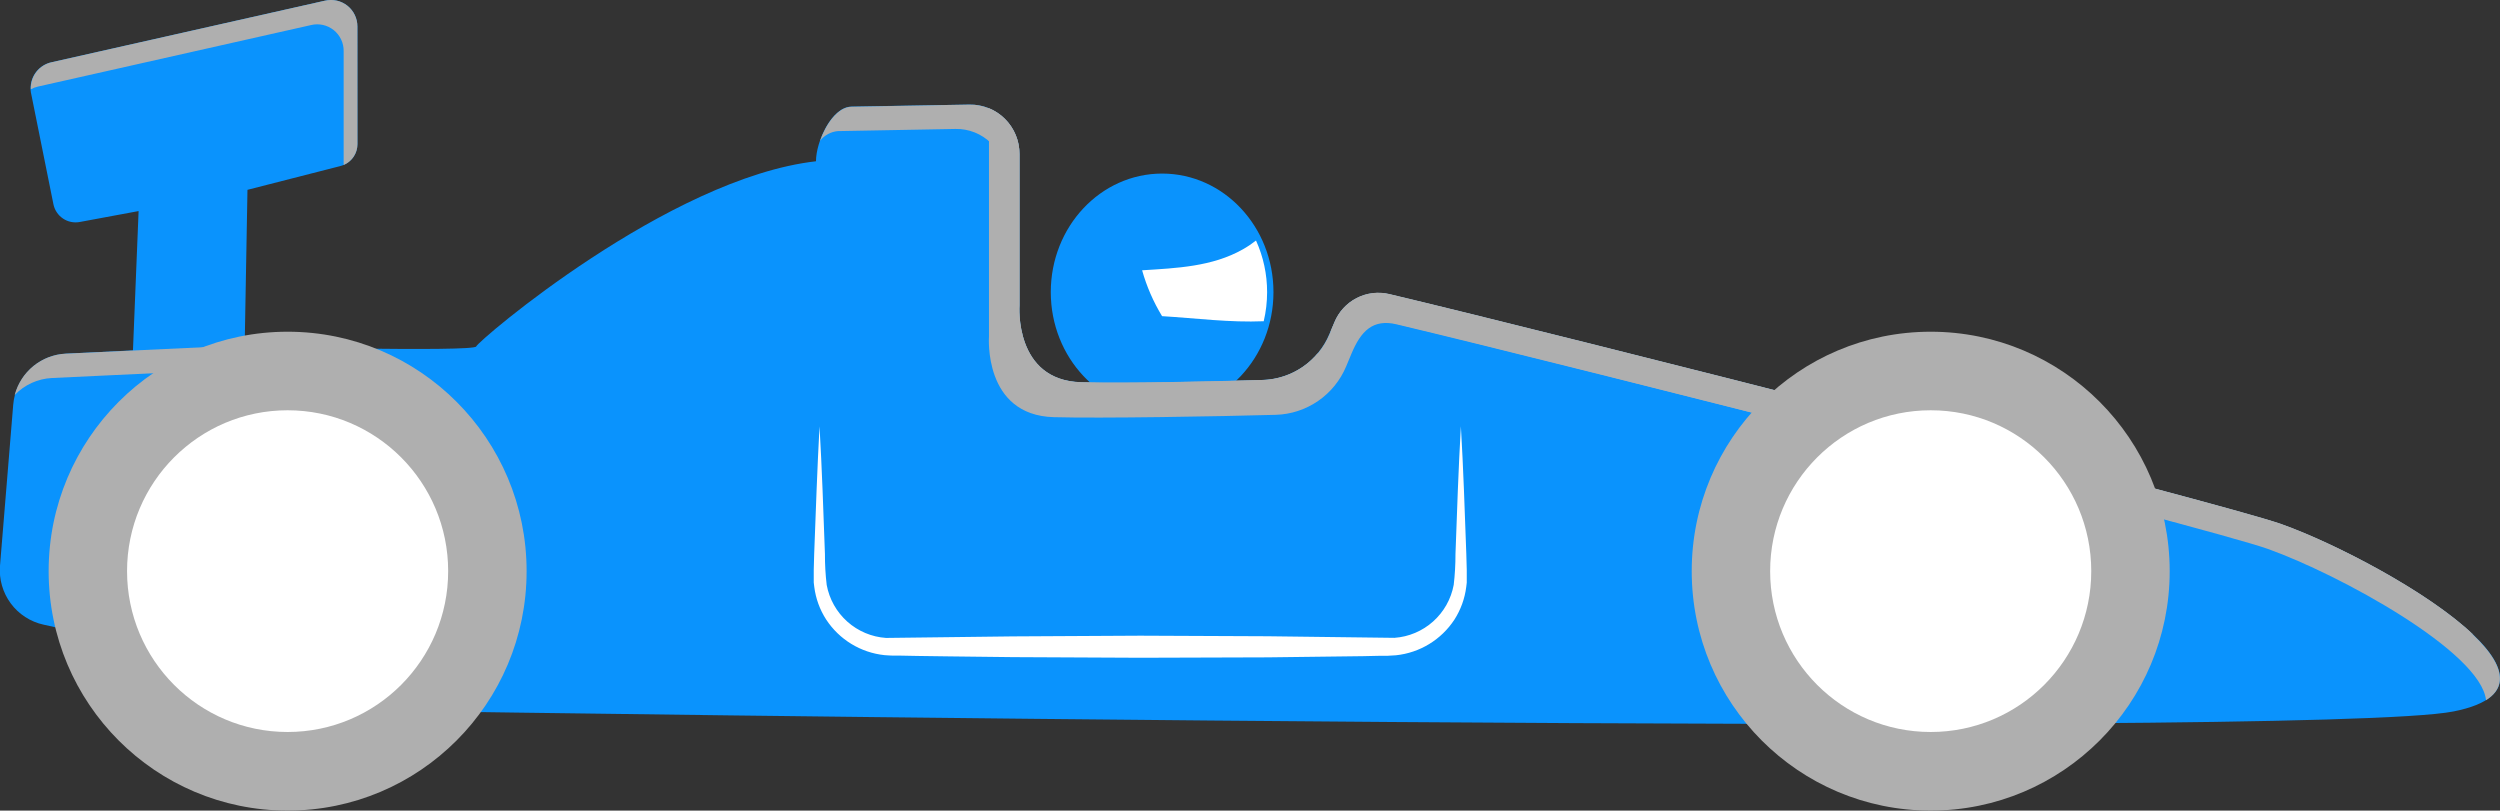 <svg width="293" height="95" viewBox="0 0 293 95" fill="none" xmlns="http://www.w3.org/2000/svg">
<rect x="0" y="0" width="293" height="95" fill="#333333" stroke="none"/>
<g clip-path="url(#clip0_249_987)">
<path d="M136.201 48.135C143.408 48.135 149.25 41.913 149.25 34.238C149.25 26.564 143.408 20.342 136.201 20.342C128.995 20.342 123.152 26.564 123.152 34.238C123.152 41.913 128.995 48.135 136.201 48.135Z" fill="#0A93FD"/>
<path d="M133.855 31.678C134.387 33.569 135.174 35.377 136.195 37.054C140.166 37.292 144.131 37.82 148.108 37.649C148.372 36.532 148.505 35.388 148.505 34.239C148.508 32.153 148.065 30.091 147.204 28.191C146.714 28.575 146.196 28.921 145.655 29.226C142.066 31.259 137.873 31.425 133.855 31.678Z" fill="white"/>
<path d="M6.061 7.291L38.087 0.079C38.542 -0.027 39.015 -0.029 39.47 0.074C39.926 0.177 40.352 0.381 40.717 0.672C41.083 0.963 41.378 1.333 41.581 1.755C41.783 2.176 41.888 2.638 41.888 3.105V16.873C41.892 17.464 41.698 18.04 41.338 18.509C40.978 18.977 40.471 19.312 39.9 19.46L29.004 22.248L28.674 40.605C28.674 40.605 55.587 41.267 55.809 40.605C56.032 39.942 78.35 20.872 95.633 18.901C95.633 16.588 97.481 12.532 99.79 12.491L113.603 12.258C114.371 12.243 115.133 12.383 115.847 12.667C116.56 12.951 117.21 13.376 117.757 13.915C118.305 14.454 118.74 15.097 119.036 15.807C119.333 16.516 119.485 17.278 119.485 18.047V35.803C119.485 35.803 118.829 44.599 126.714 44.795C131.847 44.935 141.72 44.707 147.978 44.532C149.662 44.481 151.296 43.947 152.685 42.992C154.074 42.037 155.16 40.702 155.812 39.146L156.401 37.749C156.91 36.53 157.835 35.532 159.01 34.933C160.186 34.334 161.536 34.173 162.819 34.479C182.71 39.192 260.26 58.899 267.417 61.455C278.468 65.402 304.184 80.08 287.556 83.381C270.929 86.682 51.002 83.381 51.002 83.381L5.106 73.21C3.566 72.873 2.201 71.989 1.262 70.721C0.323 69.453 -0.126 67.887 -0.001 66.313L1.548 47.45C1.674 45.864 2.373 44.38 3.514 43.275C4.655 42.169 6.159 41.52 7.745 41.448L15.583 41.065L16.244 24.737L9.361 26.015C8.677 26.148 7.968 26.005 7.388 25.617C6.808 25.23 6.404 24.629 6.263 23.945L3.681 11.125C3.573 10.716 3.55 10.29 3.613 9.871C3.676 9.453 3.823 9.053 4.046 8.694C4.269 8.335 4.563 8.025 4.909 7.784C5.256 7.543 5.648 7.375 6.061 7.291Z" fill="#0A93FD"/>
<path d="M6.089 44.303L30.984 43.129L31.113 40.355L7.706 41.447C6.323 41.513 4.998 42.019 3.922 42.89C2.846 43.762 2.075 44.955 1.721 46.295C2.869 45.096 4.433 44.383 6.089 44.303Z" fill="#AFAFAF"/>
<path d="M98.179 15.366L111.993 15.113C112.76 15.098 113.523 15.237 114.236 15.522C114.95 15.806 115.599 16.231 116.147 16.77C116.695 17.309 117.129 17.952 117.426 18.662C117.723 19.371 117.875 20.133 117.874 20.902V38.658C117.874 38.658 117.218 47.454 125.104 47.65C130.236 47.795 140.11 47.562 146.368 47.386C148.051 47.337 149.685 46.803 151.074 45.849C152.463 44.895 153.549 43.561 154.202 42.006L154.47 41.359C153.675 42.319 152.684 43.098 151.565 43.645C150.446 44.191 149.224 44.493 147.979 44.531C141.721 44.706 131.847 44.934 126.715 44.794C118.835 44.572 119.485 35.803 119.485 35.803V18.046C119.486 17.277 119.334 16.515 119.037 15.806C118.741 15.096 118.306 14.453 117.758 13.914C117.21 13.375 116.561 12.951 115.847 12.666C115.134 12.382 114.371 12.242 113.604 12.257L99.79 12.51C98.179 12.536 96.796 14.528 96.103 16.51C96.353 16.187 96.666 15.919 97.023 15.723C97.38 15.526 97.774 15.405 98.179 15.366Z" fill="#AFAFAF"/>
<path d="M267.413 61.456C260.256 58.9 182.727 39.209 162.815 34.48C161.529 34.175 160.177 34.339 159.001 34.942C157.825 35.545 156.902 36.547 156.396 37.77L155.916 38.908C156.586 38.212 157.426 37.703 158.352 37.431C159.278 37.159 160.259 37.133 161.199 37.356C181.095 42.075 258.645 61.782 265.802 64.337C274.121 67.307 290.748 76.366 291.363 82.062C299.088 77.21 277.343 65 267.413 61.456Z" fill="#AFAFAF"/>
<path d="M4.451 10.147L36.466 2.935C36.923 2.826 37.399 2.824 37.858 2.927C38.316 3.03 38.745 3.236 39.112 3.529C39.479 3.823 39.775 4.196 39.977 4.621C40.178 5.046 40.281 5.511 40.277 5.982V19.335C40.757 19.133 41.166 18.793 41.453 18.359C41.741 17.924 41.894 17.415 41.894 16.893L41.888 3.105C41.889 2.638 41.784 2.176 41.581 1.755C41.379 1.333 41.083 0.963 40.718 0.672C40.352 0.381 39.926 0.177 39.471 0.074C39.015 -0.029 38.542 -0.027 38.088 0.079L6.072 7.291C5.354 7.442 4.713 7.844 4.262 8.425C3.812 9.006 3.583 9.728 3.614 10.463C3.877 10.318 4.158 10.212 4.451 10.147Z" fill="#AFAFAF"/>
<path d="M115.908 13.452V39.43C115.908 39.43 115.217 48.665 123.515 48.892C128.921 49.048 142.926 48.804 149.515 48.618C151.292 48.567 153.018 48.003 154.483 46.993C155.949 45.984 157.092 44.572 157.777 42.927L158.391 41.453C159.501 38.804 160.896 37.35 163.689 38.012C184.634 42.979 266.305 63.731 273.844 66.421C279.441 68.549 284.816 71.221 289.893 74.399C284.564 69.308 273.663 63.663 267.425 61.434C260.268 58.878 182.739 39.187 162.827 34.458C161.537 34.152 160.181 34.317 159.002 34.924C157.824 35.531 156.9 36.54 156.398 37.769L155.809 39.166C155.157 40.722 154.072 42.057 152.683 43.012C151.294 43.967 149.66 44.502 147.976 44.552C141.717 44.728 131.844 44.955 126.711 44.816C118.831 44.593 119.482 35.824 119.482 35.824V18.047C119.484 16.891 119.14 15.761 118.496 14.802C117.852 13.843 116.937 13.099 115.867 12.666C115.9 12.927 115.914 13.19 115.908 13.452Z" fill="#AFAFAF"/>
<path d="M226.278 95.002C241.747 95.002 254.287 82.438 254.287 66.939C254.287 51.441 241.747 38.877 226.278 38.877C210.809 38.877 198.27 51.441 198.27 66.939C198.27 82.438 210.809 95.002 226.278 95.002Z" fill="#AFAFAF"/>
<path d="M226.278 85.79C236.67 85.79 245.095 77.349 245.095 66.937C245.095 56.525 236.67 48.084 226.278 48.084C215.886 48.084 207.461 56.525 207.461 66.937C207.461 77.349 215.886 85.79 226.278 85.79Z" fill="white"/>
<path d="M33.71 95.002C49.178 95.002 61.718 82.438 61.718 66.939C61.718 51.441 49.178 38.877 33.71 38.877C18.241 38.877 5.701 51.441 5.701 66.939C5.701 82.438 18.241 95.002 33.71 95.002Z" fill="#AFAFAF"/>
<path d="M33.708 85.79C44.1 85.79 52.525 77.349 52.525 66.937C52.525 56.525 44.1 48.084 33.708 48.084C23.315 48.084 14.891 56.525 14.891 66.937C14.891 77.349 23.315 85.79 33.708 85.79Z" fill="white"/>
<path d="M96.048 49.973C96.337 54.961 96.502 59.948 96.683 64.936C96.677 66.146 96.746 67.356 96.889 68.557C97.196 70.218 98.045 71.73 99.304 72.854C100.562 73.978 102.158 74.65 103.84 74.766L118.691 74.585L133.64 74.502L148.579 74.569L163.43 74.755C165.11 74.636 166.704 73.962 167.96 72.839C169.217 71.715 170.067 70.206 170.375 68.547C170.516 67.345 170.585 66.135 170.582 64.925C170.763 59.938 170.928 54.95 171.217 49.963C171.506 54.95 171.672 59.938 171.852 64.925L171.904 66.798C171.904 67.109 171.904 67.419 171.904 67.766V68.283L171.842 68.8C171.67 70.161 171.197 71.465 170.458 72.619C169.697 73.781 168.687 74.759 167.502 75.482C166.317 76.205 164.986 76.655 163.606 76.799C163.27 76.799 162.888 76.861 162.573 76.861H161.638L159.769 76.903L156.036 76.949L148.569 77.042L133.64 77.089L118.706 77.016L111.234 76.928L107.501 76.877L105.637 76.84H104.702C104.403 76.84 104.02 76.804 103.669 76.784C102.29 76.64 100.96 76.19 99.775 75.467C98.591 74.744 97.582 73.766 96.822 72.603C96.079 71.451 95.604 70.146 95.433 68.785L95.371 68.267V67.75C95.371 67.403 95.371 67.093 95.371 66.783L95.423 64.91C95.609 59.948 95.779 54.961 96.048 49.973Z" fill="white"/>
</g>
<defs>
<clipPath id="clip0_249_987">
<rect width="293" height="95" fill="white"/>
</clipPath>
</defs>
</svg>
